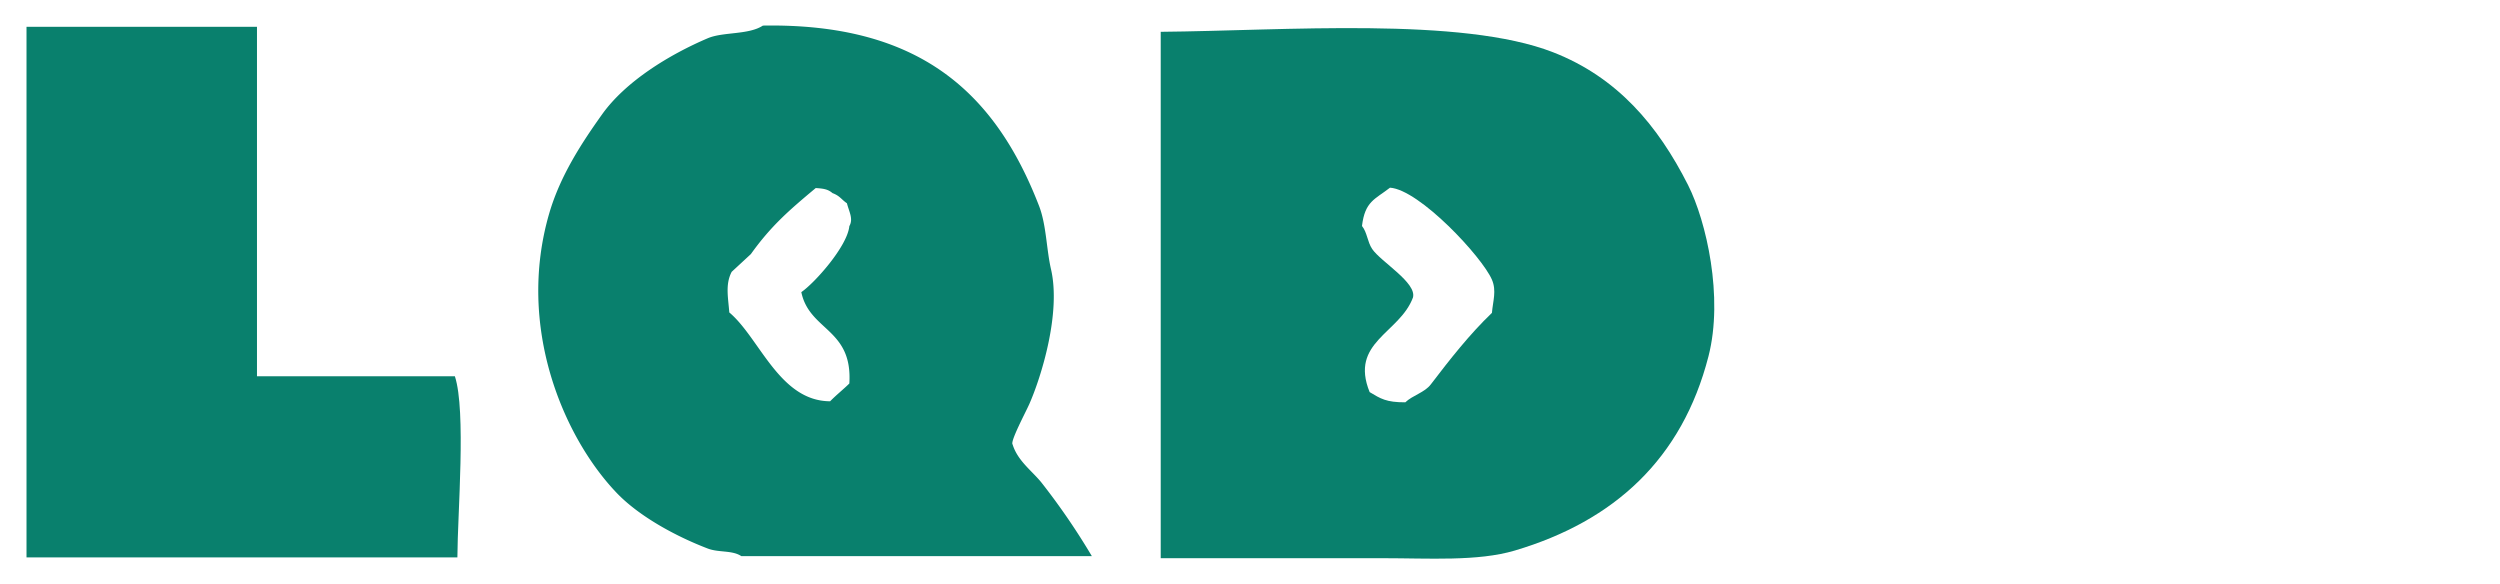 <svg xmlns="http://www.w3.org/2000/svg" width="323.4" height="75.57" viewBox="0 0 980 229">
  <defs>
    <style>
      .cls-1 {
        fill: #09806d;
      }

      .cls-1, .cls-2 {
        fill-rule: evenodd;
      }

      .cls-2 {
        fill: #fff;
      }
    </style>
  </defs>
  <path id="Shape_319_1" data-name="Shape 319 1" class="cls-1" d="M10.392,10.5h90.343v137h77.577c4.449,13.65,1.055,53.559.982,71H10.392V10.5Z"/>
  <path id="Shape_320_1" data-name="Shape 320 1" class="cls-1" d="M299.059,10.031c61.108-1.042,90.952,26.02,108.235,70.65,2.9,7.483,2.874,16.951,4.706,24.876,3.967,17.167-3.838,42.194-8.471,52.739-1.423,3.24-7.63,14.824-6.588,15.921,1.968,6.42,7.547,10.306,11.294,14.926A267.934,267.934,0,0,1,428,218H290.588c-3.57-2.385-8.824-1.317-13.176-2.985-12.583-4.823-26.944-12.638-35.765-21.892-20.749-21.767-39.3-64.981-26.353-109.457,4.3-14.77,12.734-27.624,20.706-38.808,9.222-12.937,26.231-23.365,41.412-29.852C283.475,12.415,293.378,13.743,299.059,10.031Zm20.706,63.684c-10.283,8.581-17.484,14.771-25.412,25.872l-7.53,6.966c-2.582,4.906-1.354,10.183-.941,15.921,11.9,9.984,19.606,34.752,39.53,34.827,2.354-2.418,5.152-4.631,7.529-6.966,1.352-21.61-15.631-20.545-18.823-35.822,5.257-3.595,18.062-17.971,18.823-25.872,1.659-2.837-.136-5.718-0.941-8.956-2.249-1.549-2.752-2.908-5.647-3.98C324.57,74.192,322.975,73.926,319.765,73.715Z"/>
  <path id="Shape_321_1" data-name="Shape 321 1" class="cls-1" d="M455,12.471c48.707-.446,117.847-5.988,153.8,8.013,25.118,9.782,41.079,28.615,52.931,52.086,7.135,14.129,13.955,43.883,7.99,67.111-10.328,40.214-36.913,64.558-75.9,76.126-14.592,4.33-33.7,3.005-51.933,3.005H455V12.471Zm89.883,61.1c-5.93,4.616-9.833,5.312-10.985,15.025,2.06,2.522,2.092,6.189,4,9.015,3.362,4.994,17.582,13.22,15.979,19.031-5.252,14.088-24.919,17.442-16.978,37.062,4.3,2.565,6.437,4.027,13.982,4.006,2.895-2.766,7.541-3.805,9.987-7.011,7.357-9.647,15.258-19.725,23.969-28.047,0.392-4.669,1.876-8.656,0-13.021C581,100.712,556.433,74.343,544.883,73.572Z"/>
</svg>
